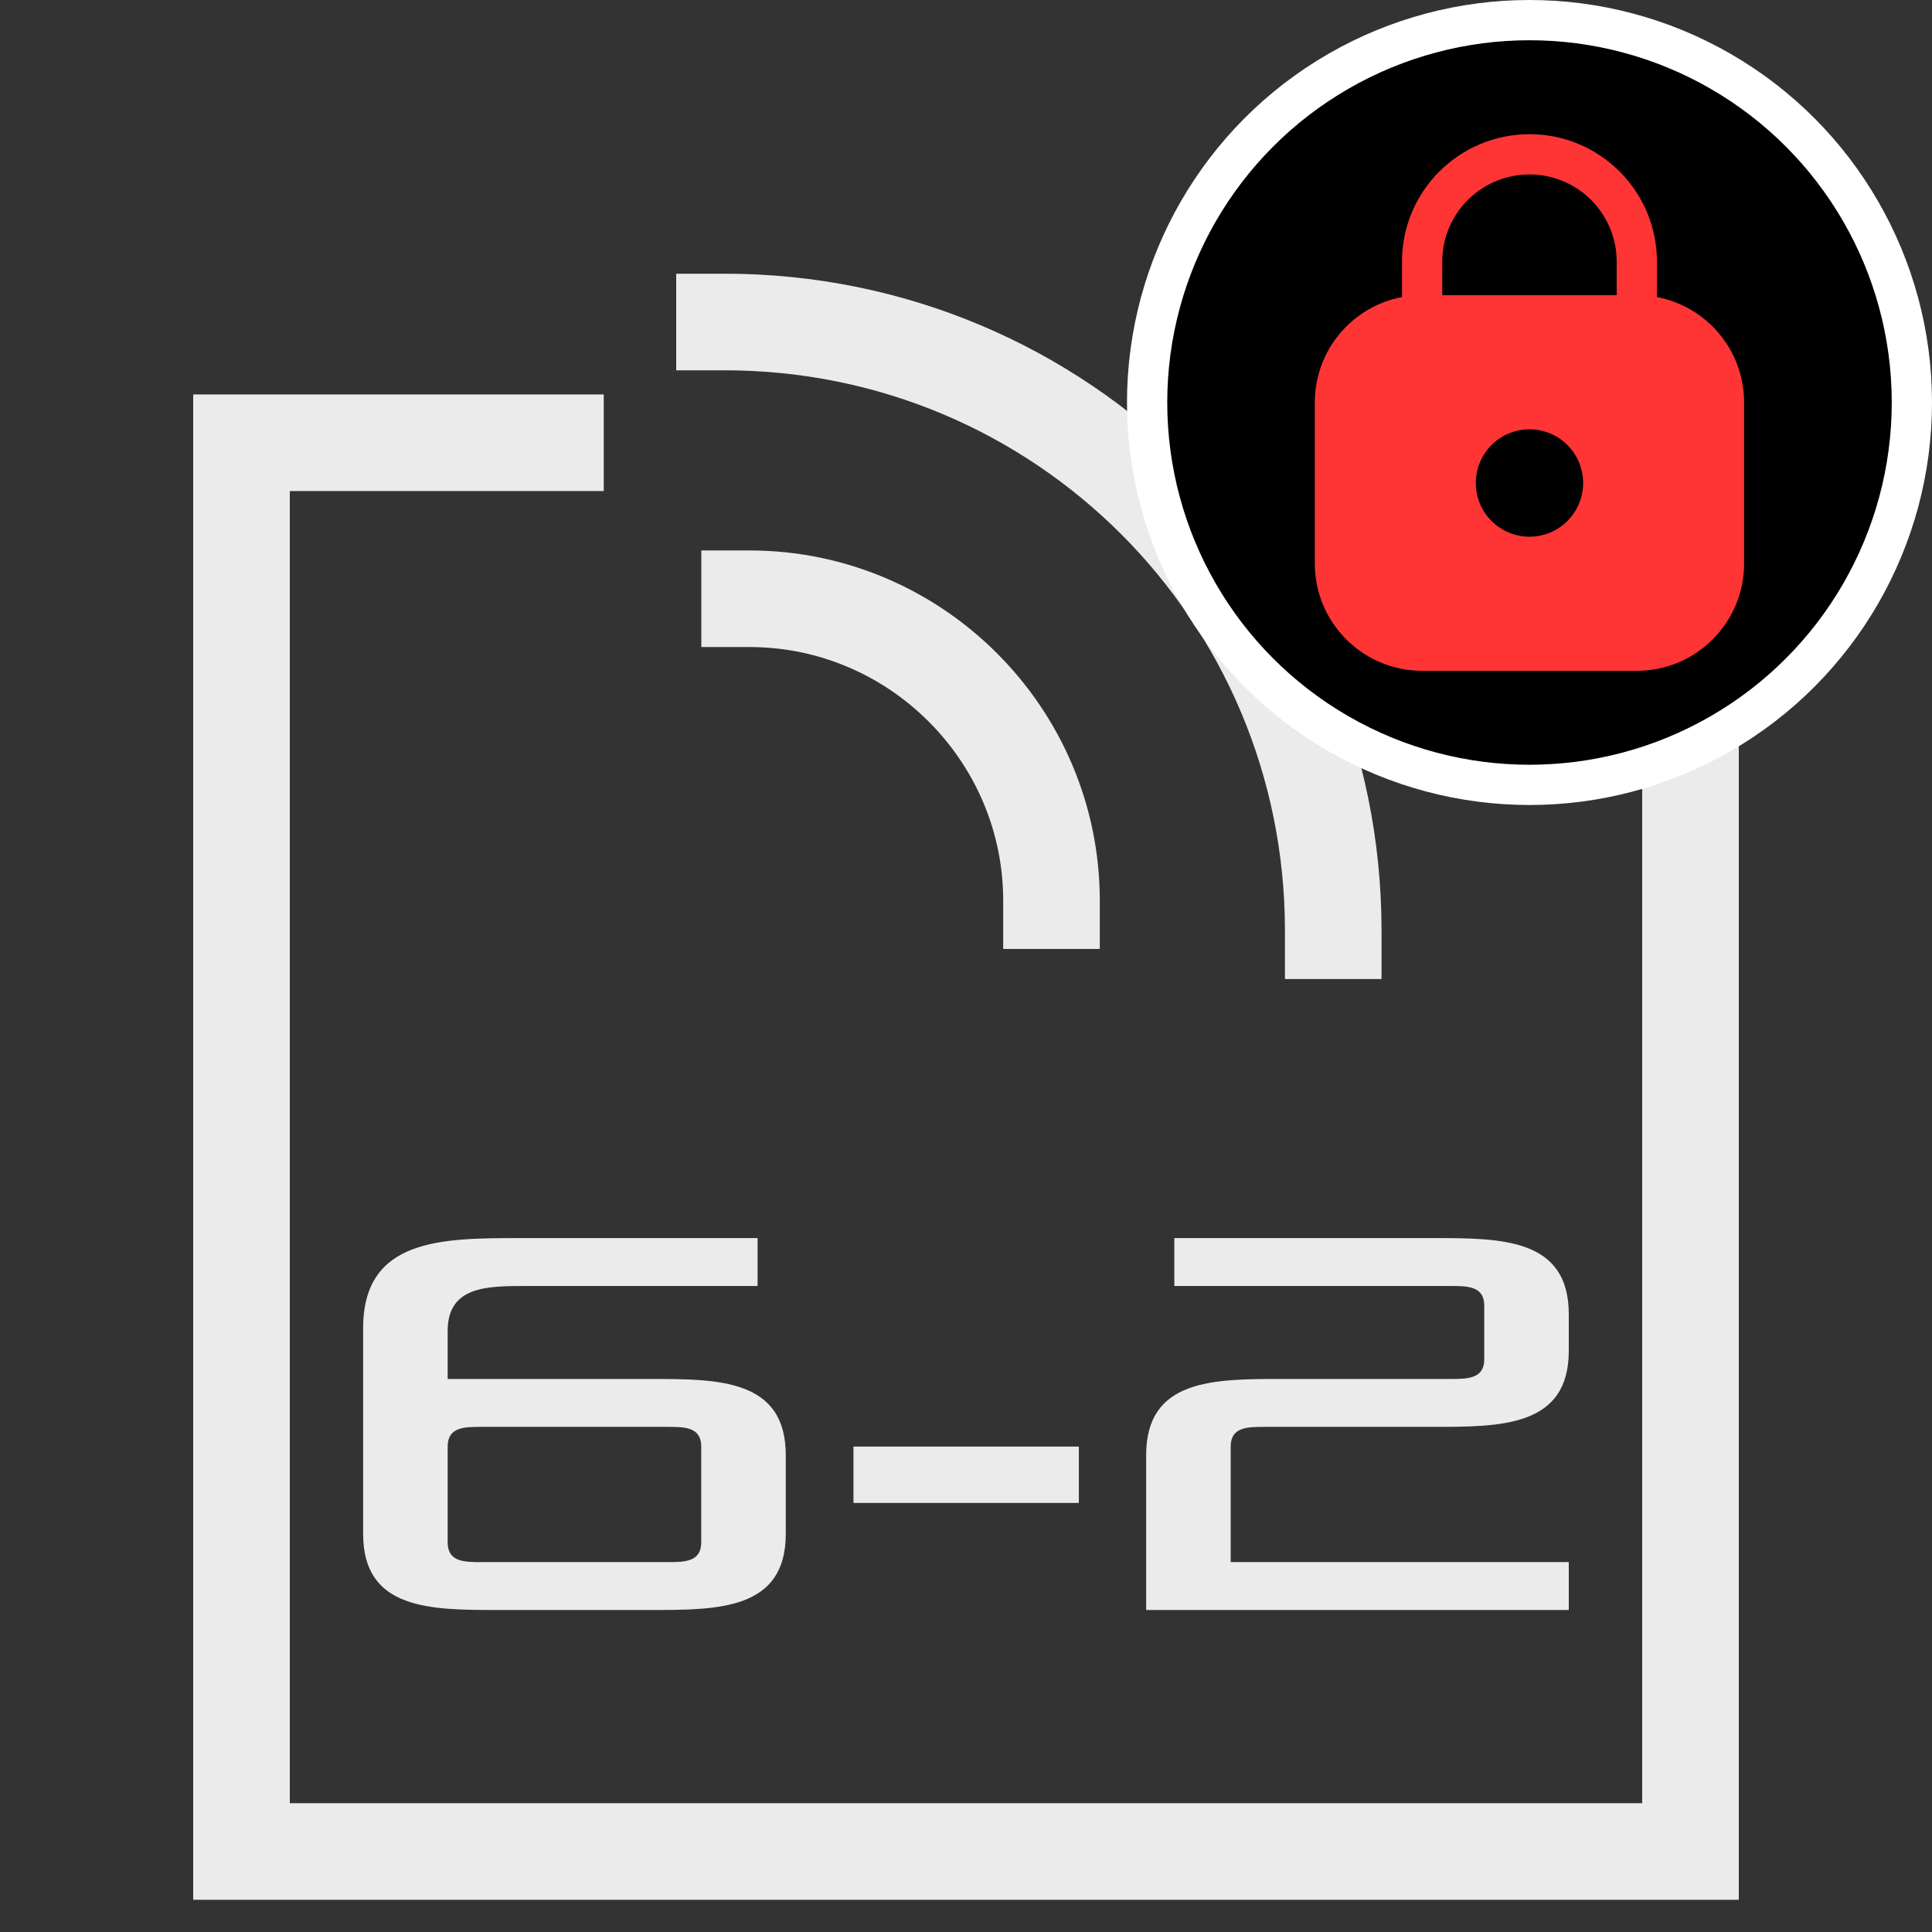 <svg width="24" height="24" viewBox="0 0 24 24" fill="none" xmlns="http://www.w3.org/2000/svg">
<rect x="0" y="0" width="24" height="24" fill="#333333" stroke="none"/>
<path d="M21 5.5V23H3V5.5H7.5" stroke="#EBEBEB" stroke-width="1.2"/>
<path d="M9 4C13.188 4 16.562 7.375 16.562 11.562" stroke="#EBEBEB" stroke-width="1.2" stroke-linecap="square" stroke-linejoin="round"/>
<path d="M9.312 7.438C11.375 7.438 13.062 9.125 13.062 11.188" stroke="#EBEBEB" stroke-width="1.2" stroke-linecap="square" stroke-linejoin="round"/>
<path d="M4.511 19.055V16.5C4.511 15.38 5.491 15.38 6.471 15.38H9.411V15.975H6.541C6.051 15.975 5.561 15.975 5.561 16.535V17.13H8.081C8.921 17.13 9.761 17.13 9.761 18.075V19.055C9.761 20 8.921 20 8.081 20H6.191C5.351 20 4.511 20 4.511 19.055ZM5.561 19.16C5.561 19.405 5.771 19.405 5.981 19.405H8.291C8.501 19.405 8.711 19.405 8.711 19.16V17.97C8.711 17.725 8.501 17.725 8.291 17.725H5.981C5.771 17.725 5.561 17.725 5.561 17.97V19.16ZM10.602 18.67V17.97H13.402V18.67H10.602ZM14.238 20V18.075C14.238 17.13 15.078 17.13 15.918 17.13H18.018C18.228 17.13 18.438 17.13 18.438 16.885V16.22C18.438 15.975 18.228 15.975 18.018 15.975H14.588V15.38H17.808C18.648 15.38 19.488 15.38 19.488 16.325V16.78C19.488 17.725 18.648 17.725 17.808 17.725H15.708C15.498 17.725 15.288 17.725 15.288 17.97V19.405H19.488V20H14.238Z" fill="#EBEBEB"/>
<circle cx="19" cy="5" r="4.75" fill="black" stroke="white" stroke-width="0.5"/>
<path fill-rule="evenodd" clip-rule="evenodd" d="M17.916 3.25C17.916 2.652 18.401 2.167 19 2.167C19.598 2.167 20.083 2.652 20.083 3.25V3.667H17.916V3.25ZM17.416 3.69V3.25C17.416 2.376 18.125 1.667 19 1.667C19.874 1.667 20.583 2.376 20.583 3.25V3.69C21.2 3.807 21.666 4.349 21.666 5V7C21.666 7.736 21.069 8.333 20.333 8.333H17.666C16.93 8.333 16.333 7.736 16.333 7V5C16.333 4.349 16.799 3.807 17.416 3.69ZM19.666 6C19.666 6.368 19.368 6.667 19 6.667C18.631 6.667 18.333 6.368 18.333 6C18.333 5.632 18.631 5.333 19 5.333C19.368 5.333 19.666 5.632 19.666 6Z" fill="#FF3535"/>
</svg>
